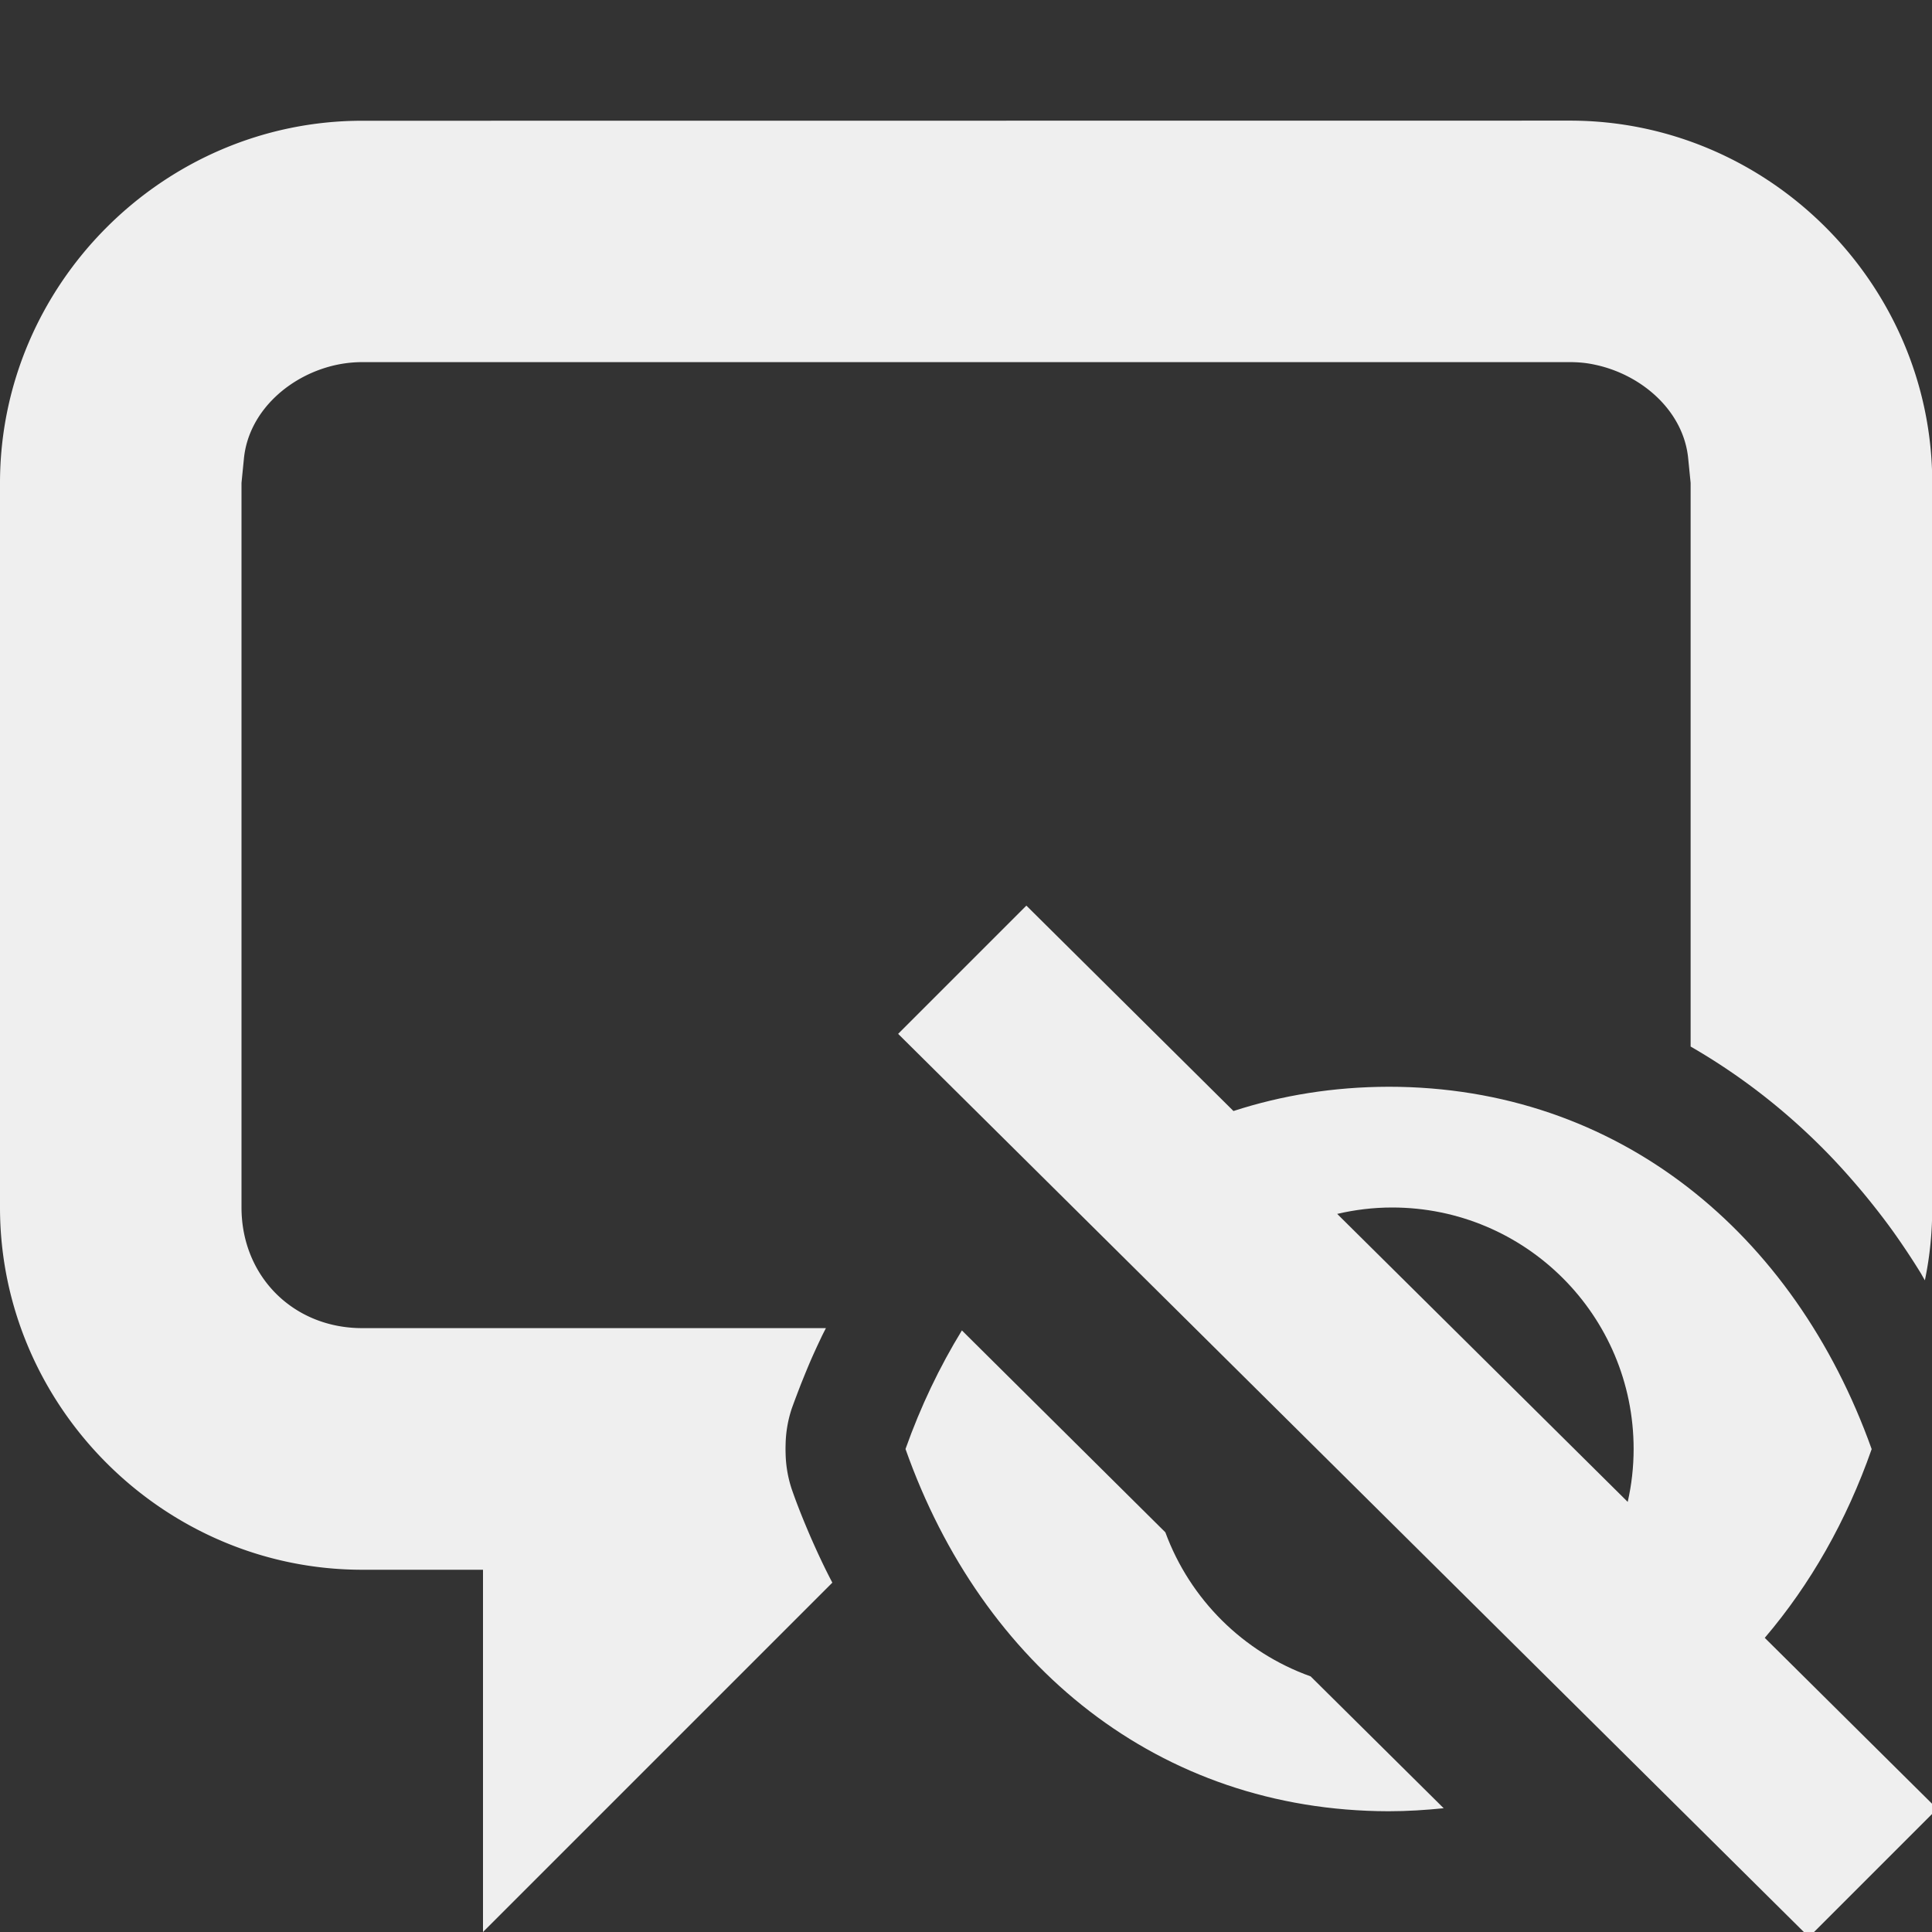 <svg viewBox="0 0 16 16" xmlns="http://www.w3.org/2000/svg"><rect x="0" y="0" width="16" height="16" fill="#333333" stroke="none"/><g fill="#efefef"><path d="m3 1c-1.645 0-3 1.355-3 3v6c0 1.645 1.355 3 3 3h1v3l2.893-2.893c-.001-.003-.003-.005-.004-.008-.064-.122-.122-.247-.178-.375-.055-.128-.108-.258-.154-.391a1 1 0 0 1 -.051-.299 1 1 0 0 1 0-.07 1 1 0 0 1 .051-.299c.024-.067.049-.132.074-.197.003-.007.005-.013.008-.02.023-.057.046-.114.07-.17.029-.067.059-.132.09-.197.013-.028.027-.055.041-.082h-.84-3c-.571 0-1-.429-1-1v-6l.02-.201c.039-.397.388-.7.779-.779.065-.013.132-.02.201-.02h.803 8.395.803c.069 0 .136.006.201.02.391.08.741.382.779.779l.02.201v4.668c.427.246.817.553 1.16.91.093.097.183.199.27.303.086.104.169.21.248.32.079.111.155.225.227.342.012.02.023.041.035.061.041-.195.061-.397.061-.604v-6c0-1.645-1.355-3-3-3z"/><path d="m8.5 7.5-1.062 1.062 7.543 7.48 1.062-1.062-1.428-1.416c.376-.441.677-.968.885-1.562v-.002c-.64-1.79-2.099-3-4-3-.456.001-.885.071-1.285.201zm3.029 2.5c1.105 0 2 .895 2 2 0 .15-.017.297-.049.438l-2.406-2.385c.146-.034.298-.053.455-.053zm-3.563 1.018c-.185.302-.342.63-.467.982.634 1.794 2.097 2.996 4 3 .155-0.0.308-.01.457-.025l-1.102-1.092c-.557-.199-.999-.638-1.203-1.193z"/></g></svg>
